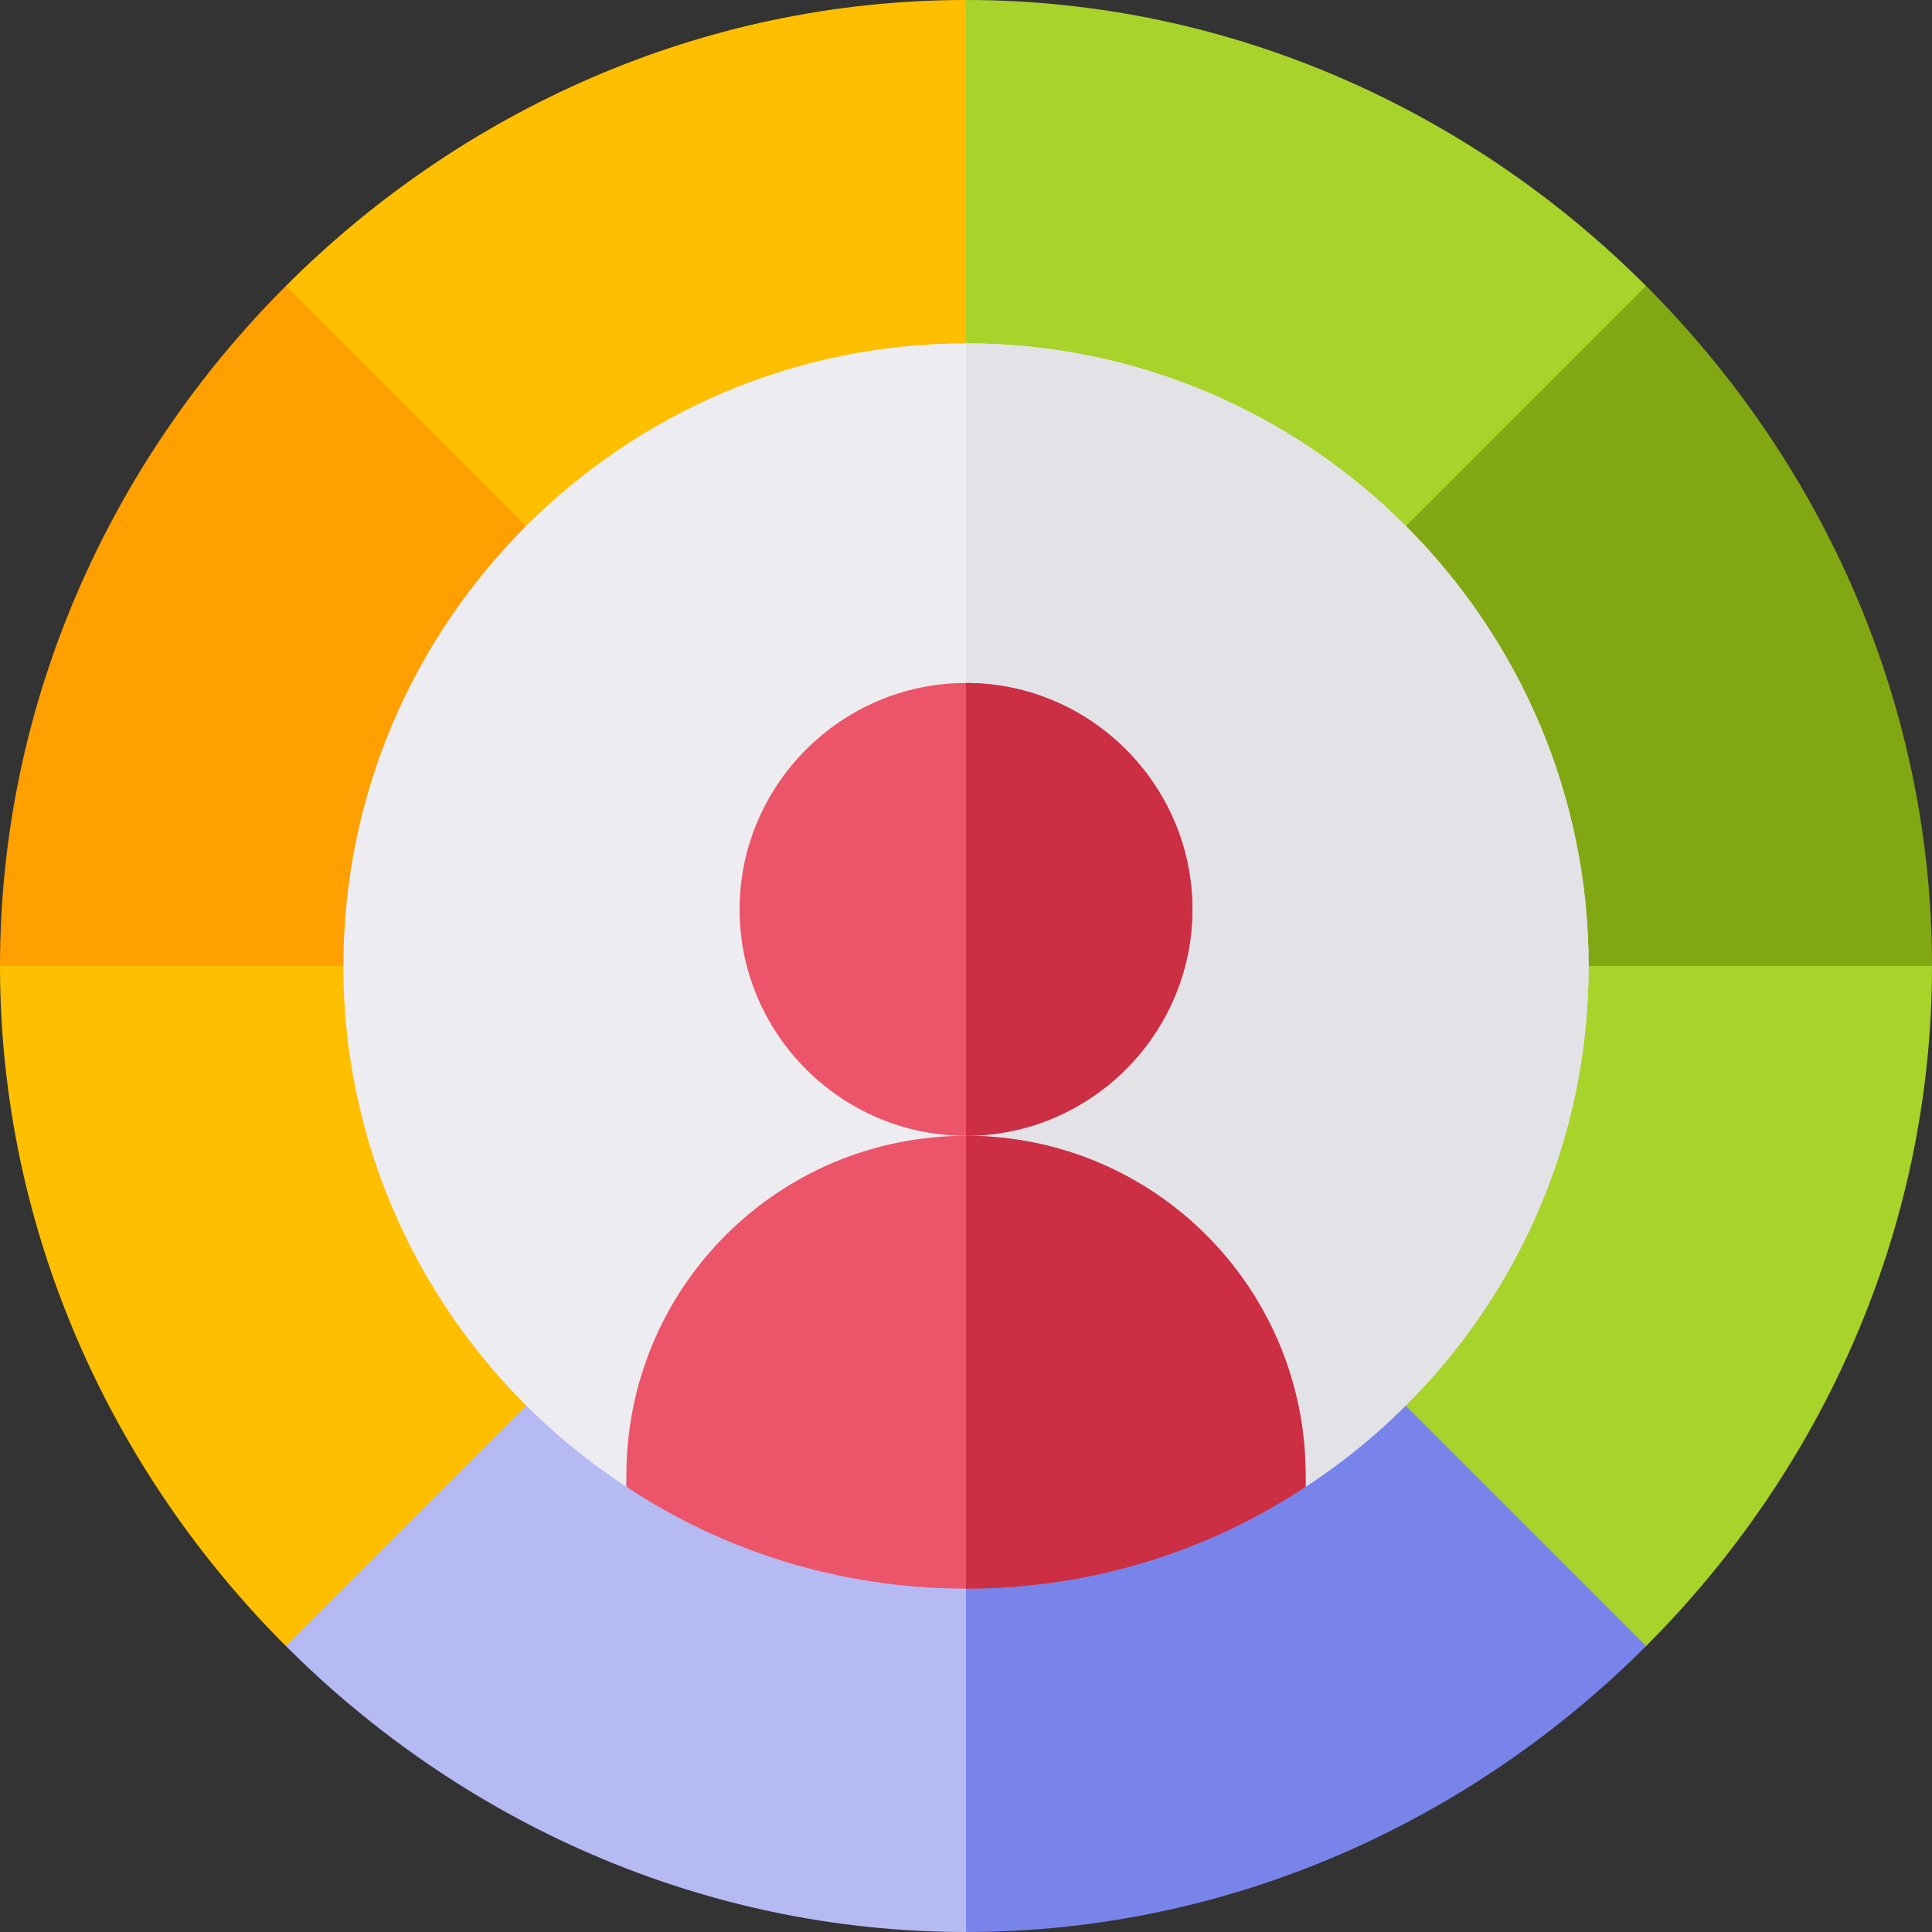 
      <svg id='skills-svg' height="40pt" viewBox="0 0 512 512" width="40pt" xmlns="http://www.w3.org/2000/svg"><rect x="0" y="0" width="512" height="512" fill="#333333" stroke="none"/><path d="m149.984 149.984-6.484-36.484-67.73-37.73c-46.172 46.176-75.77 109.926-75.77 180.23l59.125 30 46.875-30c0-41.352 16.824-78.852 43.984-106.016zm0 0" fill="#ff9f00"/><path d="m149.984 362.016c-27.16-27.164-43.984-64.664-43.984-106.016h-106c0 70.305 29.598 134.055 75.77 180.23l66.793-6.793zm0 0" fill="#fdbf00"/><path d="m256 406c-41.352 0-78.852-16.824-106.016-43.984l-74.211 74.211c46.172 46.176 109.922 75.773 180.227 75.773l30-54.438zm0 0" fill="#b5baf3"/><path d="m256 406v106c70.305 0 134.055-29.598 180.23-75.77l-7.73-67.73-66.484-6.484c-27.164 27.16-64.664 43.984-106.016 43.984zm0 0" fill="#7984eb"/><path d="m362.016 362.016 74.211 74.211c46.176-46.172 75.773-109.922 75.773-180.227l-60.062-30-45.938 30c0 41.352-16.824 78.852-43.984 106.016zm0 0" fill="#a8d32a"/><path d="m406 256h106c0-70.305-29.598-134.055-75.77-180.23l-62.574 2.574-11.641 71.641c27.16 27.164 43.984 64.664 43.984 106.016zm0 0" fill="#81a713"/><path d="m256 106c41.352 0 78.852 16.824 106.016 43.984l74.211-74.211c-46.172-46.176-109.922-75.773-180.227-75.773l-30 48.812zm0 0" fill="#a8d32a"/><path d="m256 106v-106c-70.305 0-134.055 29.598-180.23 75.77l74.215 74.215c27.164-27.16 64.664-43.984 106.016-43.984zm0 0" fill="#fdbf00"/><path d="m421 256c0 57.898-30 108.602-75 138v-3h-180v3c-45-29.398-75-80.102-75-138 0-90.902 74.098-165 165-165s165 74.098 165 165zm0 0" fill="#ececf1"/><path d="m421 256c0 57.898-30 108.602-75 138v-3h-90v-300c90.902 0 165 74.098 165 165zm0 0" fill="#e2e2e7"/><path d="m346 391v3c-25.801 17.098-56.699 27-90 27s-64.199-9.902-90-27v-3c0-49.801 40.199-90 90-90s90 40.199 90 90zm0 0" fill="#ec5569"/><path d="m256 181c-33 0-60 27-60 60s27 60 60 60 60-27 60-60-27-60-60-60zm0 0" fill="#ec5569"/><g fill="#cc2e43"><path d="m256 301v-120c33 0 60 27 60 60s-27 60-60 60zm0 0"/><path d="m346 391v3c-25.801 17.098-56.699 27-90 27v-120c49.801 0 90 40.199 90 90zm0 0"/></g></svg>
